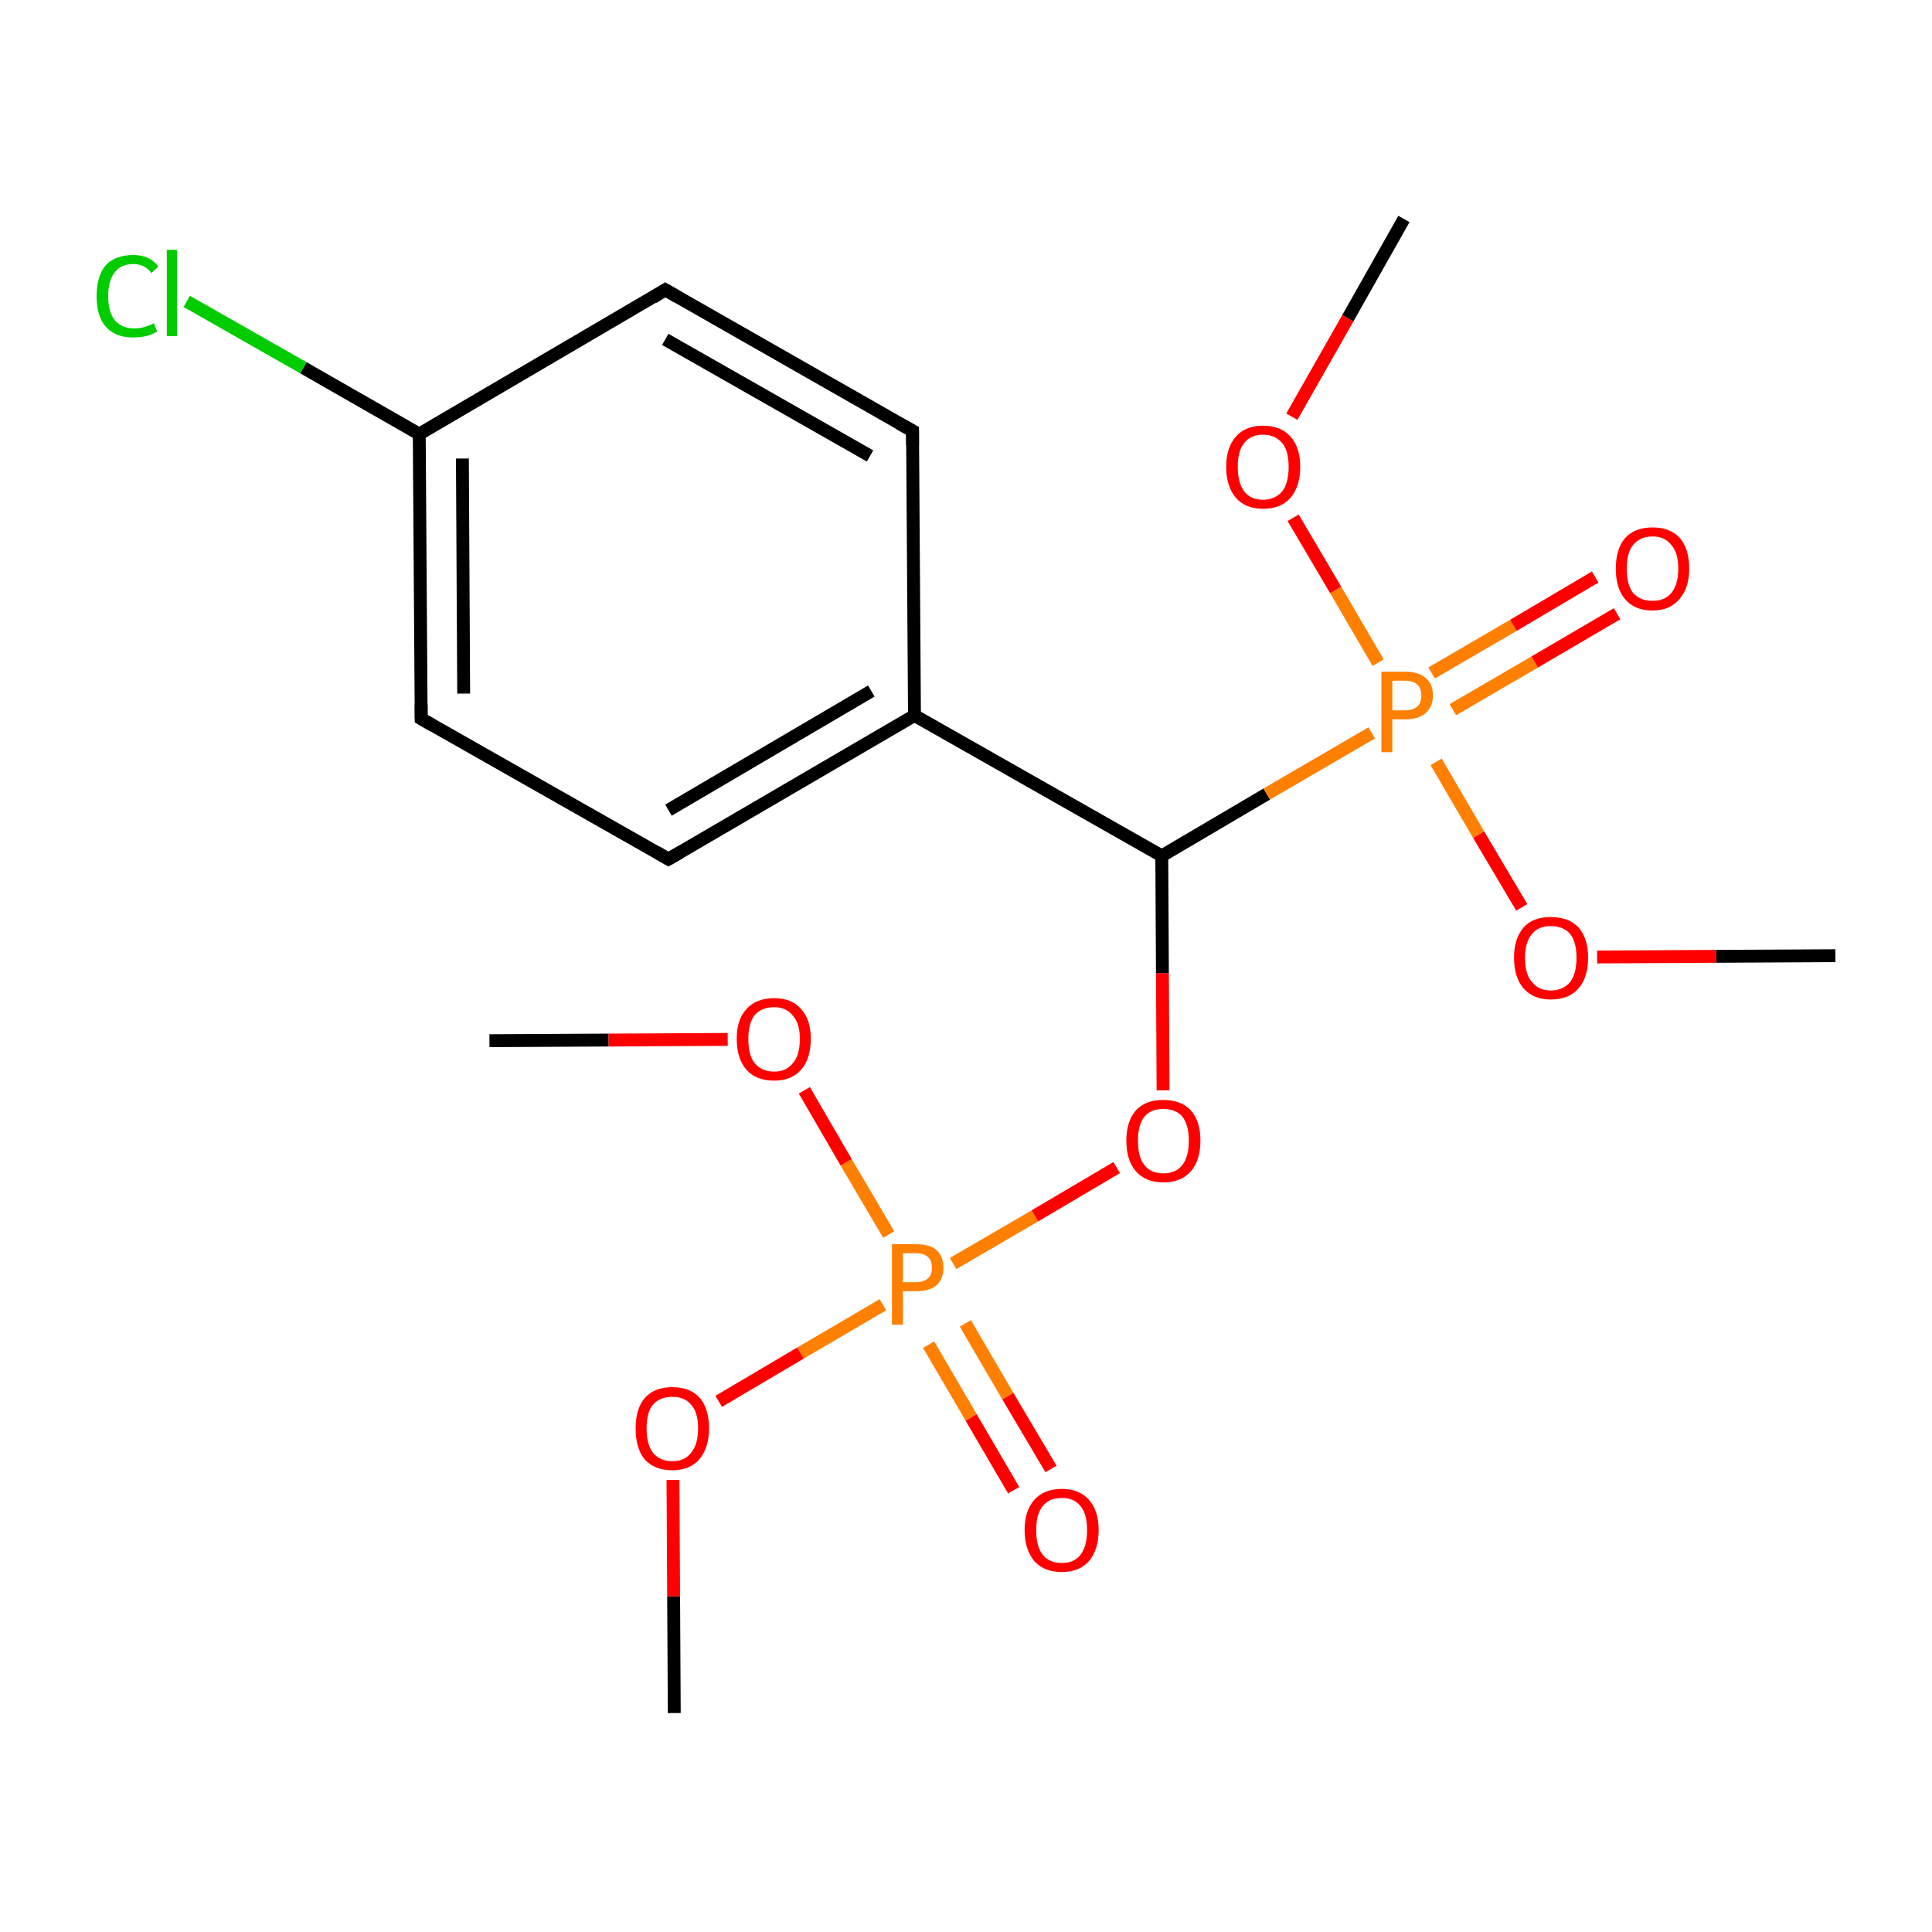 <?xml version='1.0' encoding='iso-8859-1'?>
<svg version='1.1' baseProfile='full'
              xmlns='http://www.w3.org/2000/svg'
                      xmlns:rdkit='http://www.rdkit.org/xml'
                      xmlns:xlink='http://www.w3.org/1999/xlink'
                  xml:space='preserve'
width='300px' height='300px' viewBox='0 0 300 300'>
<!-- END OF HEADER -->
<rect style='opacity:1.0;fill:#FFFFFF;stroke:none' width='300.0' height='300.0' x='0.0' y='0.0'> </rect>
<path class='bond-0 atom-0 atom-1' d='M 76.0,161.6 L 94.5,161.5' style='fill:none;fill-rule:evenodd;stroke:#000000;stroke-width:2.0px;stroke-linecap:butt;stroke-linejoin:miter;stroke-opacity:1' />
<path class='bond-0 atom-0 atom-1' d='M 94.5,161.5 L 113.0,161.4' style='fill:none;fill-rule:evenodd;stroke:#FF0000;stroke-width:2.0px;stroke-linecap:butt;stroke-linejoin:miter;stroke-opacity:1' />
<path class='bond-1 atom-1 atom-2' d='M 124.9,169.3 L 131.4,180.5' style='fill:none;fill-rule:evenodd;stroke:#FF0000;stroke-width:2.0px;stroke-linecap:butt;stroke-linejoin:miter;stroke-opacity:1' />
<path class='bond-1 atom-1 atom-2' d='M 131.4,180.5 L 138.0,191.7' style='fill:none;fill-rule:evenodd;stroke:#FF7F00;stroke-width:2.0px;stroke-linecap:butt;stroke-linejoin:miter;stroke-opacity:1' />
<path class='bond-2 atom-2 atom-3' d='M 144.2,208.8 L 150.8,220.1' style='fill:none;fill-rule:evenodd;stroke:#FF7F00;stroke-width:2.0px;stroke-linecap:butt;stroke-linejoin:miter;stroke-opacity:1' />
<path class='bond-2 atom-2 atom-3' d='M 150.8,220.1 L 157.4,231.4' style='fill:none;fill-rule:evenodd;stroke:#FF0000;stroke-width:2.0px;stroke-linecap:butt;stroke-linejoin:miter;stroke-opacity:1' />
<path class='bond-2 atom-2 atom-3' d='M 149.9,205.5 L 156.5,216.8' style='fill:none;fill-rule:evenodd;stroke:#FF7F00;stroke-width:2.0px;stroke-linecap:butt;stroke-linejoin:miter;stroke-opacity:1' />
<path class='bond-2 atom-2 atom-3' d='M 156.5,216.8 L 163.2,228.1' style='fill:none;fill-rule:evenodd;stroke:#FF0000;stroke-width:2.0px;stroke-linecap:butt;stroke-linejoin:miter;stroke-opacity:1' />
<path class='bond-3 atom-2 atom-4' d='M 137.1,202.6 L 124.3,210.1' style='fill:none;fill-rule:evenodd;stroke:#FF7F00;stroke-width:2.0px;stroke-linecap:butt;stroke-linejoin:miter;stroke-opacity:1' />
<path class='bond-3 atom-2 atom-4' d='M 124.3,210.1 L 111.6,217.6' style='fill:none;fill-rule:evenodd;stroke:#FF0000;stroke-width:2.0px;stroke-linecap:butt;stroke-linejoin:miter;stroke-opacity:1' />
<path class='bond-4 atom-4 atom-5' d='M 104.5,229.8 L 104.6,247.9' style='fill:none;fill-rule:evenodd;stroke:#FF0000;stroke-width:2.0px;stroke-linecap:butt;stroke-linejoin:miter;stroke-opacity:1' />
<path class='bond-4 atom-4 atom-5' d='M 104.6,247.9 L 104.7,266.0' style='fill:none;fill-rule:evenodd;stroke:#000000;stroke-width:2.0px;stroke-linecap:butt;stroke-linejoin:miter;stroke-opacity:1' />
<path class='bond-5 atom-2 atom-6' d='M 148.0,196.2 L 160.7,188.8' style='fill:none;fill-rule:evenodd;stroke:#FF7F00;stroke-width:2.0px;stroke-linecap:butt;stroke-linejoin:miter;stroke-opacity:1' />
<path class='bond-5 atom-2 atom-6' d='M 160.7,188.8 L 173.4,181.3' style='fill:none;fill-rule:evenodd;stroke:#FF0000;stroke-width:2.0px;stroke-linecap:butt;stroke-linejoin:miter;stroke-opacity:1' />
<path class='bond-6 atom-6 atom-7' d='M 180.6,169.3 L 180.5,151.1' style='fill:none;fill-rule:evenodd;stroke:#FF0000;stroke-width:2.0px;stroke-linecap:butt;stroke-linejoin:miter;stroke-opacity:1' />
<path class='bond-6 atom-6 atom-7' d='M 180.5,151.1 L 180.4,132.9' style='fill:none;fill-rule:evenodd;stroke:#000000;stroke-width:2.0px;stroke-linecap:butt;stroke-linejoin:miter;stroke-opacity:1' />
<path class='bond-7 atom-7 atom-8' d='M 180.4,132.9 L 142.0,111.1' style='fill:none;fill-rule:evenodd;stroke:#000000;stroke-width:2.0px;stroke-linecap:butt;stroke-linejoin:miter;stroke-opacity:1' />
<path class='bond-8 atom-8 atom-9' d='M 142.0,111.1 L 103.8,133.4' style='fill:none;fill-rule:evenodd;stroke:#000000;stroke-width:2.0px;stroke-linecap:butt;stroke-linejoin:miter;stroke-opacity:1' />
<path class='bond-8 atom-8 atom-9' d='M 135.3,107.3 L 103.8,125.8' style='fill:none;fill-rule:evenodd;stroke:#000000;stroke-width:2.0px;stroke-linecap:butt;stroke-linejoin:miter;stroke-opacity:1' />
<path class='bond-9 atom-9 atom-10' d='M 103.8,133.4 L 65.4,111.6' style='fill:none;fill-rule:evenodd;stroke:#000000;stroke-width:2.0px;stroke-linecap:butt;stroke-linejoin:miter;stroke-opacity:1' />
<path class='bond-10 atom-10 atom-11' d='M 65.4,111.6 L 65.1,67.4' style='fill:none;fill-rule:evenodd;stroke:#000000;stroke-width:2.0px;stroke-linecap:butt;stroke-linejoin:miter;stroke-opacity:1' />
<path class='bond-10 atom-10 atom-11' d='M 72.0,107.7 L 71.8,71.2' style='fill:none;fill-rule:evenodd;stroke:#000000;stroke-width:2.0px;stroke-linecap:butt;stroke-linejoin:miter;stroke-opacity:1' />
<path class='bond-11 atom-11 atom-12' d='M 65.1,67.4 L 47.1,57.1' style='fill:none;fill-rule:evenodd;stroke:#000000;stroke-width:2.0px;stroke-linecap:butt;stroke-linejoin:miter;stroke-opacity:1' />
<path class='bond-11 atom-11 atom-12' d='M 47.1,57.1 L 29.0,46.8' style='fill:none;fill-rule:evenodd;stroke:#00CC00;stroke-width:2.0px;stroke-linecap:butt;stroke-linejoin:miter;stroke-opacity:1' />
<path class='bond-12 atom-11 atom-13' d='M 65.1,67.4 L 103.3,45.0' style='fill:none;fill-rule:evenodd;stroke:#000000;stroke-width:2.0px;stroke-linecap:butt;stroke-linejoin:miter;stroke-opacity:1' />
<path class='bond-13 atom-13 atom-14' d='M 103.3,45.0 L 141.7,66.9' style='fill:none;fill-rule:evenodd;stroke:#000000;stroke-width:2.0px;stroke-linecap:butt;stroke-linejoin:miter;stroke-opacity:1' />
<path class='bond-13 atom-13 atom-14' d='M 103.3,52.7 L 135.1,70.8' style='fill:none;fill-rule:evenodd;stroke:#000000;stroke-width:2.0px;stroke-linecap:butt;stroke-linejoin:miter;stroke-opacity:1' />
<path class='bond-14 atom-7 atom-15' d='M 180.4,132.9 L 196.7,123.3' style='fill:none;fill-rule:evenodd;stroke:#000000;stroke-width:2.0px;stroke-linecap:butt;stroke-linejoin:miter;stroke-opacity:1' />
<path class='bond-14 atom-7 atom-15' d='M 196.7,123.3 L 213.0,113.8' style='fill:none;fill-rule:evenodd;stroke:#FF7F00;stroke-width:2.0px;stroke-linecap:butt;stroke-linejoin:miter;stroke-opacity:1' />
<path class='bond-15 atom-15 atom-16' d='M 225.6,110.2 L 238.3,102.8' style='fill:none;fill-rule:evenodd;stroke:#FF7F00;stroke-width:2.0px;stroke-linecap:butt;stroke-linejoin:miter;stroke-opacity:1' />
<path class='bond-15 atom-15 atom-16' d='M 238.3,102.8 L 251.1,95.3' style='fill:none;fill-rule:evenodd;stroke:#FF0000;stroke-width:2.0px;stroke-linecap:butt;stroke-linejoin:miter;stroke-opacity:1' />
<path class='bond-15 atom-15 atom-16' d='M 222.3,104.5 L 235.0,97.1' style='fill:none;fill-rule:evenodd;stroke:#FF7F00;stroke-width:2.0px;stroke-linecap:butt;stroke-linejoin:miter;stroke-opacity:1' />
<path class='bond-15 atom-15 atom-16' d='M 235.0,97.1 L 247.7,89.6' style='fill:none;fill-rule:evenodd;stroke:#FF0000;stroke-width:2.0px;stroke-linecap:butt;stroke-linejoin:miter;stroke-opacity:1' />
<path class='bond-16 atom-15 atom-17' d='M 223.0,118.3 L 229.6,129.6' style='fill:none;fill-rule:evenodd;stroke:#FF7F00;stroke-width:2.0px;stroke-linecap:butt;stroke-linejoin:miter;stroke-opacity:1' />
<path class='bond-16 atom-15 atom-17' d='M 229.6,129.6 L 236.3,140.9' style='fill:none;fill-rule:evenodd;stroke:#FF0000;stroke-width:2.0px;stroke-linecap:butt;stroke-linejoin:miter;stroke-opacity:1' />
<path class='bond-17 atom-17 atom-18' d='M 248.0,148.6 L 266.5,148.5' style='fill:none;fill-rule:evenodd;stroke:#FF0000;stroke-width:2.0px;stroke-linecap:butt;stroke-linejoin:miter;stroke-opacity:1' />
<path class='bond-17 atom-17 atom-18' d='M 266.5,148.5 L 285.0,148.4' style='fill:none;fill-rule:evenodd;stroke:#000000;stroke-width:2.0px;stroke-linecap:butt;stroke-linejoin:miter;stroke-opacity:1' />
<path class='bond-18 atom-15 atom-19' d='M 214.0,102.9 L 207.4,91.6' style='fill:none;fill-rule:evenodd;stroke:#FF7F00;stroke-width:2.0px;stroke-linecap:butt;stroke-linejoin:miter;stroke-opacity:1' />
<path class='bond-18 atom-15 atom-19' d='M 207.4,91.6 L 200.8,80.4' style='fill:none;fill-rule:evenodd;stroke:#FF0000;stroke-width:2.0px;stroke-linecap:butt;stroke-linejoin:miter;stroke-opacity:1' />
<path class='bond-19 atom-19 atom-20' d='M 200.6,64.7 L 209.3,49.4' style='fill:none;fill-rule:evenodd;stroke:#FF0000;stroke-width:2.0px;stroke-linecap:butt;stroke-linejoin:miter;stroke-opacity:1' />
<path class='bond-19 atom-19 atom-20' d='M 209.3,49.4 L 218.0,34.0' style='fill:none;fill-rule:evenodd;stroke:#000000;stroke-width:2.0px;stroke-linecap:butt;stroke-linejoin:miter;stroke-opacity:1' />
<path class='bond-20 atom-14 atom-8' d='M 141.7,66.9 L 142.0,111.1' style='fill:none;fill-rule:evenodd;stroke:#000000;stroke-width:2.0px;stroke-linecap:butt;stroke-linejoin:miter;stroke-opacity:1' />
<path d='M 105.7,132.3 L 103.8,133.4 L 101.9,132.3' style='fill:none;stroke:#000000;stroke-width:2.0px;stroke-linecap:butt;stroke-linejoin:miter;stroke-miterlimit:10;stroke-opacity:1;' />
<path d='M 67.3,112.7 L 65.4,111.6 L 65.4,109.4' style='fill:none;stroke:#000000;stroke-width:2.0px;stroke-linecap:butt;stroke-linejoin:miter;stroke-miterlimit:10;stroke-opacity:1;' />
<path d='M 101.4,46.2 L 103.3,45.0 L 105.2,46.1' style='fill:none;stroke:#000000;stroke-width:2.0px;stroke-linecap:butt;stroke-linejoin:miter;stroke-miterlimit:10;stroke-opacity:1;' />
<path d='M 139.7,65.8 L 141.7,66.9 L 141.7,69.1' style='fill:none;stroke:#000000;stroke-width:2.0px;stroke-linecap:butt;stroke-linejoin:miter;stroke-miterlimit:10;stroke-opacity:1;' />
<path class='atom-1' d='M 114.4 161.3
Q 114.4 158.3, 115.9 156.7
Q 117.4 155.0, 120.2 155.0
Q 123.0 155.0, 124.4 156.7
Q 125.9 158.3, 125.9 161.3
Q 125.9 164.4, 124.4 166.1
Q 122.9 167.8, 120.2 167.8
Q 117.4 167.8, 115.9 166.1
Q 114.4 164.4, 114.4 161.3
M 120.2 166.4
Q 122.1 166.4, 123.1 165.1
Q 124.2 163.9, 124.2 161.3
Q 124.2 158.9, 123.1 157.7
Q 122.1 156.4, 120.2 156.4
Q 118.3 156.4, 117.2 157.6
Q 116.2 158.9, 116.2 161.3
Q 116.2 163.9, 117.2 165.1
Q 118.3 166.4, 120.2 166.4
' fill='#FF0000'/>
<path class='atom-2' d='M 142.2 193.2
Q 144.4 193.2, 145.4 194.1
Q 146.5 195.1, 146.5 196.9
Q 146.5 198.6, 145.4 199.6
Q 144.3 200.5, 142.2 200.5
L 140.2 200.5
L 140.2 205.7
L 138.5 205.7
L 138.5 193.2
L 142.2 193.2
M 142.2 199.1
Q 143.4 199.1, 144.1 198.5
Q 144.7 198.0, 144.7 196.9
Q 144.7 195.7, 144.1 195.2
Q 143.5 194.6, 142.2 194.6
L 140.2 194.6
L 140.2 199.1
L 142.2 199.1
' fill='#FF7F00'/>
<path class='atom-3' d='M 159.1 237.6
Q 159.1 234.6, 160.6 232.9
Q 162.1 231.2, 164.9 231.2
Q 167.6 231.2, 169.1 232.9
Q 170.6 234.6, 170.6 237.6
Q 170.6 240.6, 169.1 242.4
Q 167.6 244.1, 164.9 244.1
Q 162.1 244.1, 160.6 242.4
Q 159.1 240.6, 159.1 237.6
M 164.9 242.7
Q 166.8 242.7, 167.8 241.4
Q 168.8 240.1, 168.8 237.6
Q 168.8 235.1, 167.8 233.9
Q 166.8 232.6, 164.9 232.6
Q 162.9 232.6, 161.9 233.9
Q 160.9 235.1, 160.9 237.6
Q 160.9 240.1, 161.9 241.4
Q 162.9 242.7, 164.9 242.7
' fill='#FF0000'/>
<path class='atom-4' d='M 98.7 221.8
Q 98.7 218.8, 100.1 217.1
Q 101.6 215.4, 104.4 215.4
Q 107.2 215.4, 108.7 217.1
Q 110.1 218.8, 110.1 221.8
Q 110.1 224.8, 108.6 226.6
Q 107.1 228.3, 104.4 228.3
Q 101.6 228.3, 100.1 226.6
Q 98.7 224.9, 98.7 221.8
M 104.4 226.9
Q 106.3 226.9, 107.3 225.6
Q 108.4 224.3, 108.4 221.8
Q 108.4 219.3, 107.3 218.1
Q 106.3 216.9, 104.4 216.9
Q 102.5 216.9, 101.4 218.1
Q 100.4 219.3, 100.4 221.8
Q 100.4 224.3, 101.4 225.6
Q 102.5 226.9, 104.4 226.9
' fill='#FF0000'/>
<path class='atom-6' d='M 174.9 177.1
Q 174.9 174.1, 176.4 172.4
Q 177.9 170.8, 180.6 170.8
Q 183.4 170.8, 184.9 172.4
Q 186.4 174.1, 186.4 177.1
Q 186.4 180.2, 184.9 181.9
Q 183.4 183.6, 180.6 183.6
Q 177.9 183.6, 176.4 181.9
Q 174.9 180.2, 174.9 177.1
M 180.6 182.2
Q 182.6 182.2, 183.6 180.9
Q 184.6 179.6, 184.6 177.1
Q 184.6 174.7, 183.6 173.4
Q 182.6 172.2, 180.6 172.2
Q 178.7 172.2, 177.7 173.4
Q 176.7 174.7, 176.7 177.1
Q 176.7 179.7, 177.7 180.9
Q 178.7 182.2, 180.6 182.2
' fill='#FF0000'/>
<path class='atom-12' d='M 15.0 46.0
Q 15.0 42.9, 16.4 41.2
Q 17.9 39.6, 20.7 39.6
Q 23.3 39.6, 24.6 41.4
L 23.5 42.4
Q 22.5 41.0, 20.7 41.0
Q 18.8 41.0, 17.8 42.3
Q 16.8 43.6, 16.8 46.0
Q 16.8 48.4, 17.8 49.7
Q 18.9 51.0, 20.9 51.0
Q 22.3 51.0, 23.9 50.2
L 24.4 51.5
Q 23.7 51.9, 22.7 52.2
Q 21.7 52.4, 20.6 52.4
Q 17.9 52.4, 16.4 50.7
Q 15.0 49.1, 15.0 46.0
' fill='#00CC00'/>
<path class='atom-12' d='M 25.9 38.8
L 27.5 38.8
L 27.5 52.2
L 25.9 52.2
L 25.9 38.8
' fill='#00CC00'/>
<path class='atom-15' d='M 218.2 104.3
Q 220.3 104.3, 221.4 105.3
Q 222.5 106.2, 222.5 108.0
Q 222.5 109.7, 221.4 110.7
Q 220.3 111.7, 218.2 111.7
L 216.2 111.7
L 216.2 116.8
L 214.5 116.8
L 214.5 104.3
L 218.2 104.3
M 218.2 110.3
Q 219.4 110.3, 220.1 109.7
Q 220.7 109.1, 220.7 108.0
Q 220.7 106.9, 220.1 106.3
Q 219.4 105.7, 218.2 105.7
L 216.2 105.7
L 216.2 110.3
L 218.2 110.3
' fill='#FF7F00'/>
<path class='atom-16' d='M 250.9 88.3
Q 250.9 85.3, 252.3 83.6
Q 253.8 81.9, 256.6 81.9
Q 259.4 81.9, 260.9 83.6
Q 262.3 85.3, 262.3 88.3
Q 262.3 91.3, 260.8 93.0
Q 259.3 94.8, 256.6 94.8
Q 253.8 94.8, 252.3 93.0
Q 250.9 91.3, 250.9 88.3
M 256.6 93.3
Q 258.5 93.3, 259.5 92.1
Q 260.6 90.8, 260.6 88.3
Q 260.6 85.8, 259.5 84.6
Q 258.5 83.3, 256.6 83.3
Q 254.7 83.3, 253.6 84.6
Q 252.6 85.8, 252.6 88.3
Q 252.6 90.8, 253.6 92.1
Q 254.7 93.3, 256.6 93.3
' fill='#FF0000'/>
<path class='atom-17' d='M 235.1 148.7
Q 235.1 145.7, 236.6 144.0
Q 238.0 142.4, 240.8 142.4
Q 243.6 142.4, 245.1 144.0
Q 246.6 145.7, 246.6 148.7
Q 246.6 151.8, 245.1 153.5
Q 243.6 155.2, 240.8 155.2
Q 238.1 155.2, 236.6 153.5
Q 235.1 151.8, 235.1 148.7
M 240.8 153.8
Q 242.7 153.8, 243.8 152.5
Q 244.8 151.2, 244.8 148.7
Q 244.8 146.3, 243.8 145.0
Q 242.7 143.8, 240.8 143.8
Q 238.9 143.8, 237.9 145.0
Q 236.8 146.3, 236.8 148.7
Q 236.8 151.3, 237.9 152.5
Q 238.9 153.8, 240.8 153.8
' fill='#FF0000'/>
<path class='atom-19' d='M 190.4 72.5
Q 190.4 69.5, 191.9 67.8
Q 193.4 66.1, 196.1 66.1
Q 198.9 66.1, 200.4 67.8
Q 201.9 69.5, 201.9 72.5
Q 201.9 75.5, 200.4 77.3
Q 198.9 79.0, 196.1 79.0
Q 193.4 79.0, 191.9 77.3
Q 190.4 75.5, 190.4 72.5
M 196.1 77.6
Q 198.0 77.6, 199.1 76.3
Q 200.1 75.0, 200.1 72.5
Q 200.1 70.0, 199.1 68.8
Q 198.0 67.5, 196.1 67.5
Q 194.2 67.5, 193.2 68.8
Q 192.2 70.0, 192.2 72.5
Q 192.2 75.0, 193.2 76.3
Q 194.2 77.6, 196.1 77.6
' fill='#FF0000'/>
</svg>
